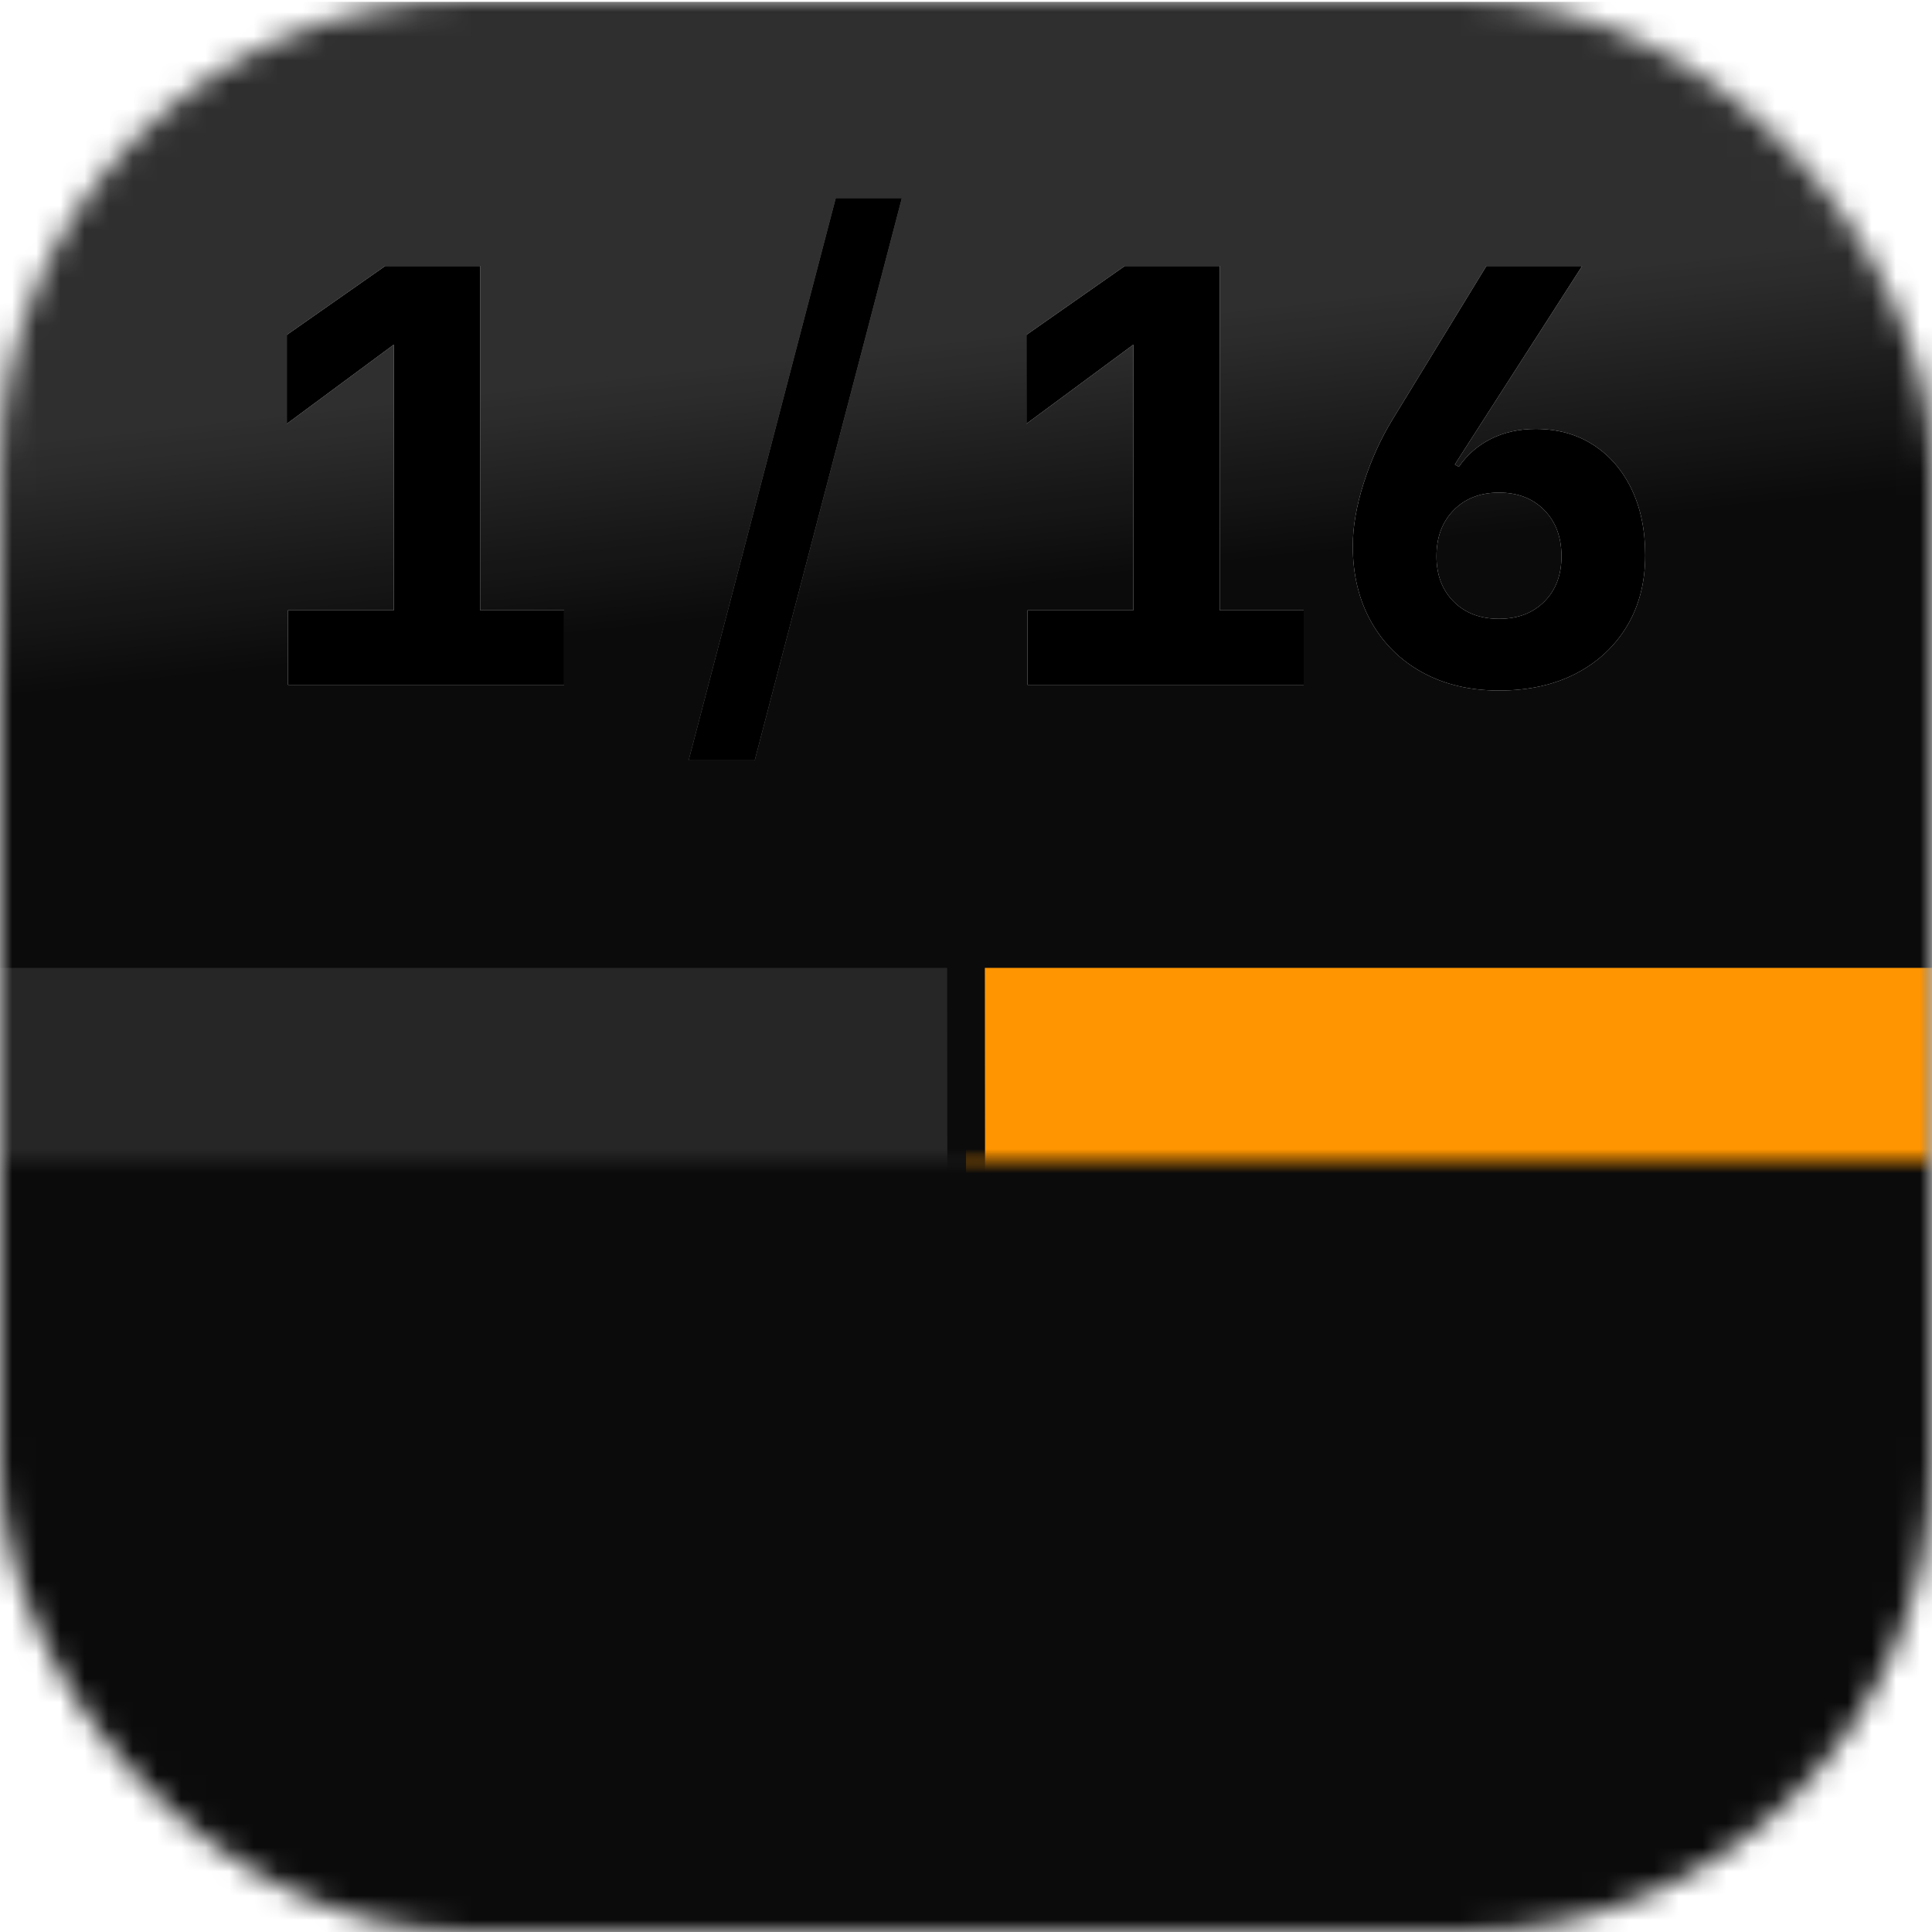 <?xml version="1.0" encoding="UTF-8"?>
<svg width="80px" height="80px" viewBox="0 0 80 80" version="1.1" xmlns="http://www.w3.org/2000/svg" xmlns:xlink="http://www.w3.org/1999/xlink">
    <title>app-icon</title>
    <defs>
        <rect id="path-1" x="0" y="0" width="80" height="80" rx="19.375"></rect>
        <rect id="path-3" x="0" y="0" width="80" height="80"></rect>
        <linearGradient x1="37.602%" y1="37.5%" x2="43.101%" y2="62.5%" id="linearGradient-5">
            <stop stop-color="#FFFFFF" stop-opacity="0.15" offset="0%"></stop>
            <stop stop-color="#FFFFFF" stop-opacity="0" offset="100%"></stop>
        </linearGradient>
        <polygon id="path-6" points="0.048 20.156 0.048 17.068 4.432 17.068 4.432 6.067 0 9.346 0 5.664 4.074 2.812 8.006 2.812 8.006 17.068 11.484 17.068 11.484 20.156"></polygon>
        <filter x="-4.4%" y="-2.9%" width="108.7%" height="105.8%" filterUnits="objectBoundingBox" id="filter-7">
            <feGaussianBlur stdDeviation="0.5" in="SourceAlpha" result="shadowBlurInner1"></feGaussianBlur>
            <feOffset dx="0" dy="0" in="shadowBlurInner1" result="shadowOffsetInner1"></feOffset>
            <feComposite in="shadowOffsetInner1" in2="SourceAlpha" operator="arithmetic" k2="-1" k3="1" result="shadowInnerInner1"></feComposite>
            <feColorMatrix values="0 0 0 0 0   0 0 0 0 0   0 0 0 0 0  0 0 0 0.5 0" type="matrix" in="shadowInnerInner1"></feColorMatrix>
        </filter>
        <polygon id="path-8" points="16.641 23.281 22.732 0 25.469 0 19.377 23.281"></polygon>
        <filter x="-5.7%" y="-2.1%" width="111.3%" height="104.3%" filterUnits="objectBoundingBox" id="filter-9">
            <feGaussianBlur stdDeviation="0.5" in="SourceAlpha" result="shadowBlurInner1"></feGaussianBlur>
            <feOffset dx="0" dy="0" in="shadowBlurInner1" result="shadowOffsetInner1"></feOffset>
            <feComposite in="shadowOffsetInner1" in2="SourceAlpha" operator="arithmetic" k2="-1" k3="1" result="shadowInnerInner1"></feComposite>
            <feColorMatrix values="0 0 0 0 0   0 0 0 0 0   0 0 0 0 0  0 0 0 0.5 0" type="matrix" in="shadowInnerInner1"></feColorMatrix>
        </filter>
        <polygon id="path-10" points="30.673 20.156 30.673 17.068 35.057 17.068 35.057 6.067 30.625 9.346 30.625 5.664 34.699 2.812 38.631 2.812 38.631 17.068 42.109 17.068 42.109 20.156"></polygon>
        <filter x="-4.4%" y="-2.9%" width="108.7%" height="105.8%" filterUnits="objectBoundingBox" id="filter-11">
            <feGaussianBlur stdDeviation="0.5" in="SourceAlpha" result="shadowBlurInner1"></feGaussianBlur>
            <feOffset dx="0" dy="0" in="shadowBlurInner1" result="shadowOffsetInner1"></feOffset>
            <feComposite in="shadowOffsetInner1" in2="SourceAlpha" operator="arithmetic" k2="-1" k3="1" result="shadowInnerInner1"></feComposite>
            <feColorMatrix values="0 0 0 0 0   0 0 0 0 0   0 0 0 0 0  0 0 0 0.5 0" type="matrix" in="shadowInnerInner1"></feColorMatrix>
        </filter>
        <path d="M50.195,20.391 C48.992,20.391 47.936,20.141 47.026,19.642 C46.115,19.144 45.407,18.443 44.9,17.54 C44.394,16.637 44.141,15.592 44.141,14.405 C44.141,13.613 44.291,12.746 44.592,11.803 C44.893,10.861 45.288,9.986 45.779,9.179 L49.673,2.812 L53.638,2.812 L48.367,11.031 L48.533,11.126 C48.881,10.62 49.329,10.232 49.875,9.963 C50.421,9.693 51.034,9.559 51.715,9.559 C52.617,9.559 53.409,9.776 54.089,10.212 C54.77,10.647 55.3,11.257 55.68,12.041 C56.06,12.825 56.25,13.739 56.25,14.785 C56.25,15.909 55.997,16.891 55.49,17.73 C54.984,18.569 54.279,19.223 53.377,19.69 C52.475,20.157 51.414,20.391 50.195,20.391 Z M50.195,17.421 C50.971,17.421 51.596,17.184 52.071,16.709 C52.546,16.234 52.783,15.608 52.783,14.832 C52.783,14.04 52.546,13.403 52.071,12.92 C51.596,12.437 50.971,12.195 50.195,12.195 C49.42,12.195 48.794,12.437 48.32,12.92 C47.845,13.403 47.607,14.04 47.607,14.832 C47.607,15.608 47.845,16.234 48.32,16.709 C48.794,17.184 49.42,17.421 50.195,17.421 Z" id="path-12"></path>
        <filter x="-4.1%" y="-2.8%" width="108.3%" height="105.7%" filterUnits="objectBoundingBox" id="filter-13">
            <feGaussianBlur stdDeviation="0.5" in="SourceAlpha" result="shadowBlurInner1"></feGaussianBlur>
            <feOffset dx="0" dy="0" in="shadowBlurInner1" result="shadowOffsetInner1"></feOffset>
            <feComposite in="shadowOffsetInner1" in2="SourceAlpha" operator="arithmetic" k2="-1" k3="1" result="shadowInnerInner1"></feComposite>
            <feColorMatrix values="0 0 0 0 0   0 0 0 0 0   0 0 0 0 0  0 0 0 0.5 0" type="matrix" in="shadowInnerInner1"></feColorMatrix>
        </filter>
        <linearGradient x1="50%" y1="0%" x2="50%" y2="100%" id="linearGradient-14">
            <stop stop-color="#FFFFFF" offset="0%"></stop>
            <stop stop-color="#CCCCCC" offset="100%"></stop>
        </linearGradient>
        <linearGradient x1="50%" y1="0%" x2="50%" y2="100%" id="linearGradient-15">
            <stop stop-color="#FFFFFF" offset="0%"></stop>
            <stop stop-color="#CCCCCC" offset="100%"></stop>
        </linearGradient>
    </defs>
    <g id="Page-1" stroke="none" stroke-width="1" fill="none" fill-rule="evenodd">
        <g id="Tablet-Landing-Page" transform="translate(-444, -419)">
            <g id="app-icon" transform="translate(444, 419)">
                <mask id="mask-2" fill="white">
                    <use xlink:href="#path-1"></use>
                </mask>
                <g id="Rectangle"></g>
                <g id="App-Icon-Square" mask="url(#mask-2)">
                    <g transform="translate(0, 0.078)" id="One16-+-Tape-Lines-Mask">
                        <mask id="mask-4" fill="white">
                            <use xlink:href="#path-3"></use>
                        </mask>
                        <use id="Mask" fill="#0B0B0B" xlink:href="#path-3"></use>
                        <rect id="Rectangle" fill="url(#linearGradient-5)" mask="url(#mask-4)" x="0" y="0" width="80" height="40"></rect>
                        <g id="1/16" mask="url(#mask-4)" fill-rule="nonzero">
                            <g transform="translate(11.875, 8.125)">
                                <g id="Path">
                                    <use fill="#FFFFFF" xlink:href="#path-6"></use>
                                    <use fill="black" fill-opacity="1" filter="url(#filter-7)" xlink:href="#path-6"></use>
                                </g>
                                <g id="Path">
                                    <use fill="#8E8E93" xlink:href="#path-8"></use>
                                    <use fill="black" fill-opacity="1" filter="url(#filter-9)" xlink:href="#path-8"></use>
                                </g>
                                <g id="Path">
                                    <use fill="#FFFFFF" xlink:href="#path-10"></use>
                                    <use fill="black" fill-opacity="1" filter="url(#filter-11)" xlink:href="#path-10"></use>
                                </g>
                                <g id="Shape">
                                    <use fill="#FFFFFF" xlink:href="#path-12"></use>
                                    <use fill="black" fill-opacity="1" filter="url(#filter-13)" xlink:href="#path-12"></use>
                                </g>
                            </g>
                        </g>
                        <g id="Group" mask="url(#mask-4)">
                            <g transform="translate(0, 40)">
                                <rect id="Rectangle" fill="#262626" x="0" y="0" width="40" height="40"></rect>
                                <rect id="Rectangle" fill="#FF9500" x="40" y="0" width="40.078" height="40.078"></rect>
                                <g id="+" stroke-width="1" fill="none" transform="translate(9.922, 9.531)">
                                    <path d="M10.088,20.938 C11.079,20.938 11.726,20.19 11.726,19.201 L11.726,12.114 L18.418,12.114 C19.408,12.114 20.156,11.468 20.156,10.479 C20.156,9.49 19.408,8.843 18.418,8.843 L11.726,8.843 L11.726,1.736 C11.726,0.747 11.079,0 10.088,0 C9.098,0 8.451,0.747 8.451,1.736 L8.451,8.843 L1.739,8.843 C0.748,8.843 0,9.49 0,10.479 C0,11.468 0.748,12.114 1.739,12.114 L8.451,12.114 L8.451,19.201 C8.451,20.19 9.098,20.938 10.088,20.938 Z" id="Path" stroke="url(#linearGradient-14)" stroke-width="1.562" fill="url(#linearGradient-14)" fill-rule="nonzero"></path>
                                </g>
                                <g id="=" stroke-width="1" fill="none" transform="translate(50.312, 14.062)">
                                    <path d="M1.658,3.095 L17.717,3.095 C18.667,3.095 19.375,2.472 19.375,1.547 C19.375,0.603 18.667,1.77635684e-15 17.717,1.77635684e-15 L1.658,1.77635684e-15 C0.708,1.77635684e-15 0,0.603 0,1.547 C0,2.472 0.708,3.095 1.658,3.095 Z" id="Path" stroke="url(#linearGradient-15)" stroke-width="1.562" fill="url(#linearGradient-15)" fill-rule="nonzero"></path>
                                    <path d="M1.658,11.797 L17.717,11.797 C18.667,11.797 19.375,11.174 19.375,10.249 C19.375,9.305 18.667,8.702 17.717,8.702 L1.658,8.702 C0.708,8.702 0,9.305 0,10.249 C0,11.174 0.708,11.797 1.658,11.797 Z" id="Path" stroke="url(#linearGradient-15)" stroke-width="1.562" fill="url(#linearGradient-15)" fill-rule="nonzero"></path>
                                </g>
                            </g>
                        </g>
                        <line x1="40.039" y1="80.039" x2="40" y2="40" id="Line-2" stroke="#0B0B0B" stroke-width="1.562" stroke-linecap="square" mask="url(#mask-4)"></line>
                    </g>
                </g>
            </g>
        </g>
    </g>
</svg>